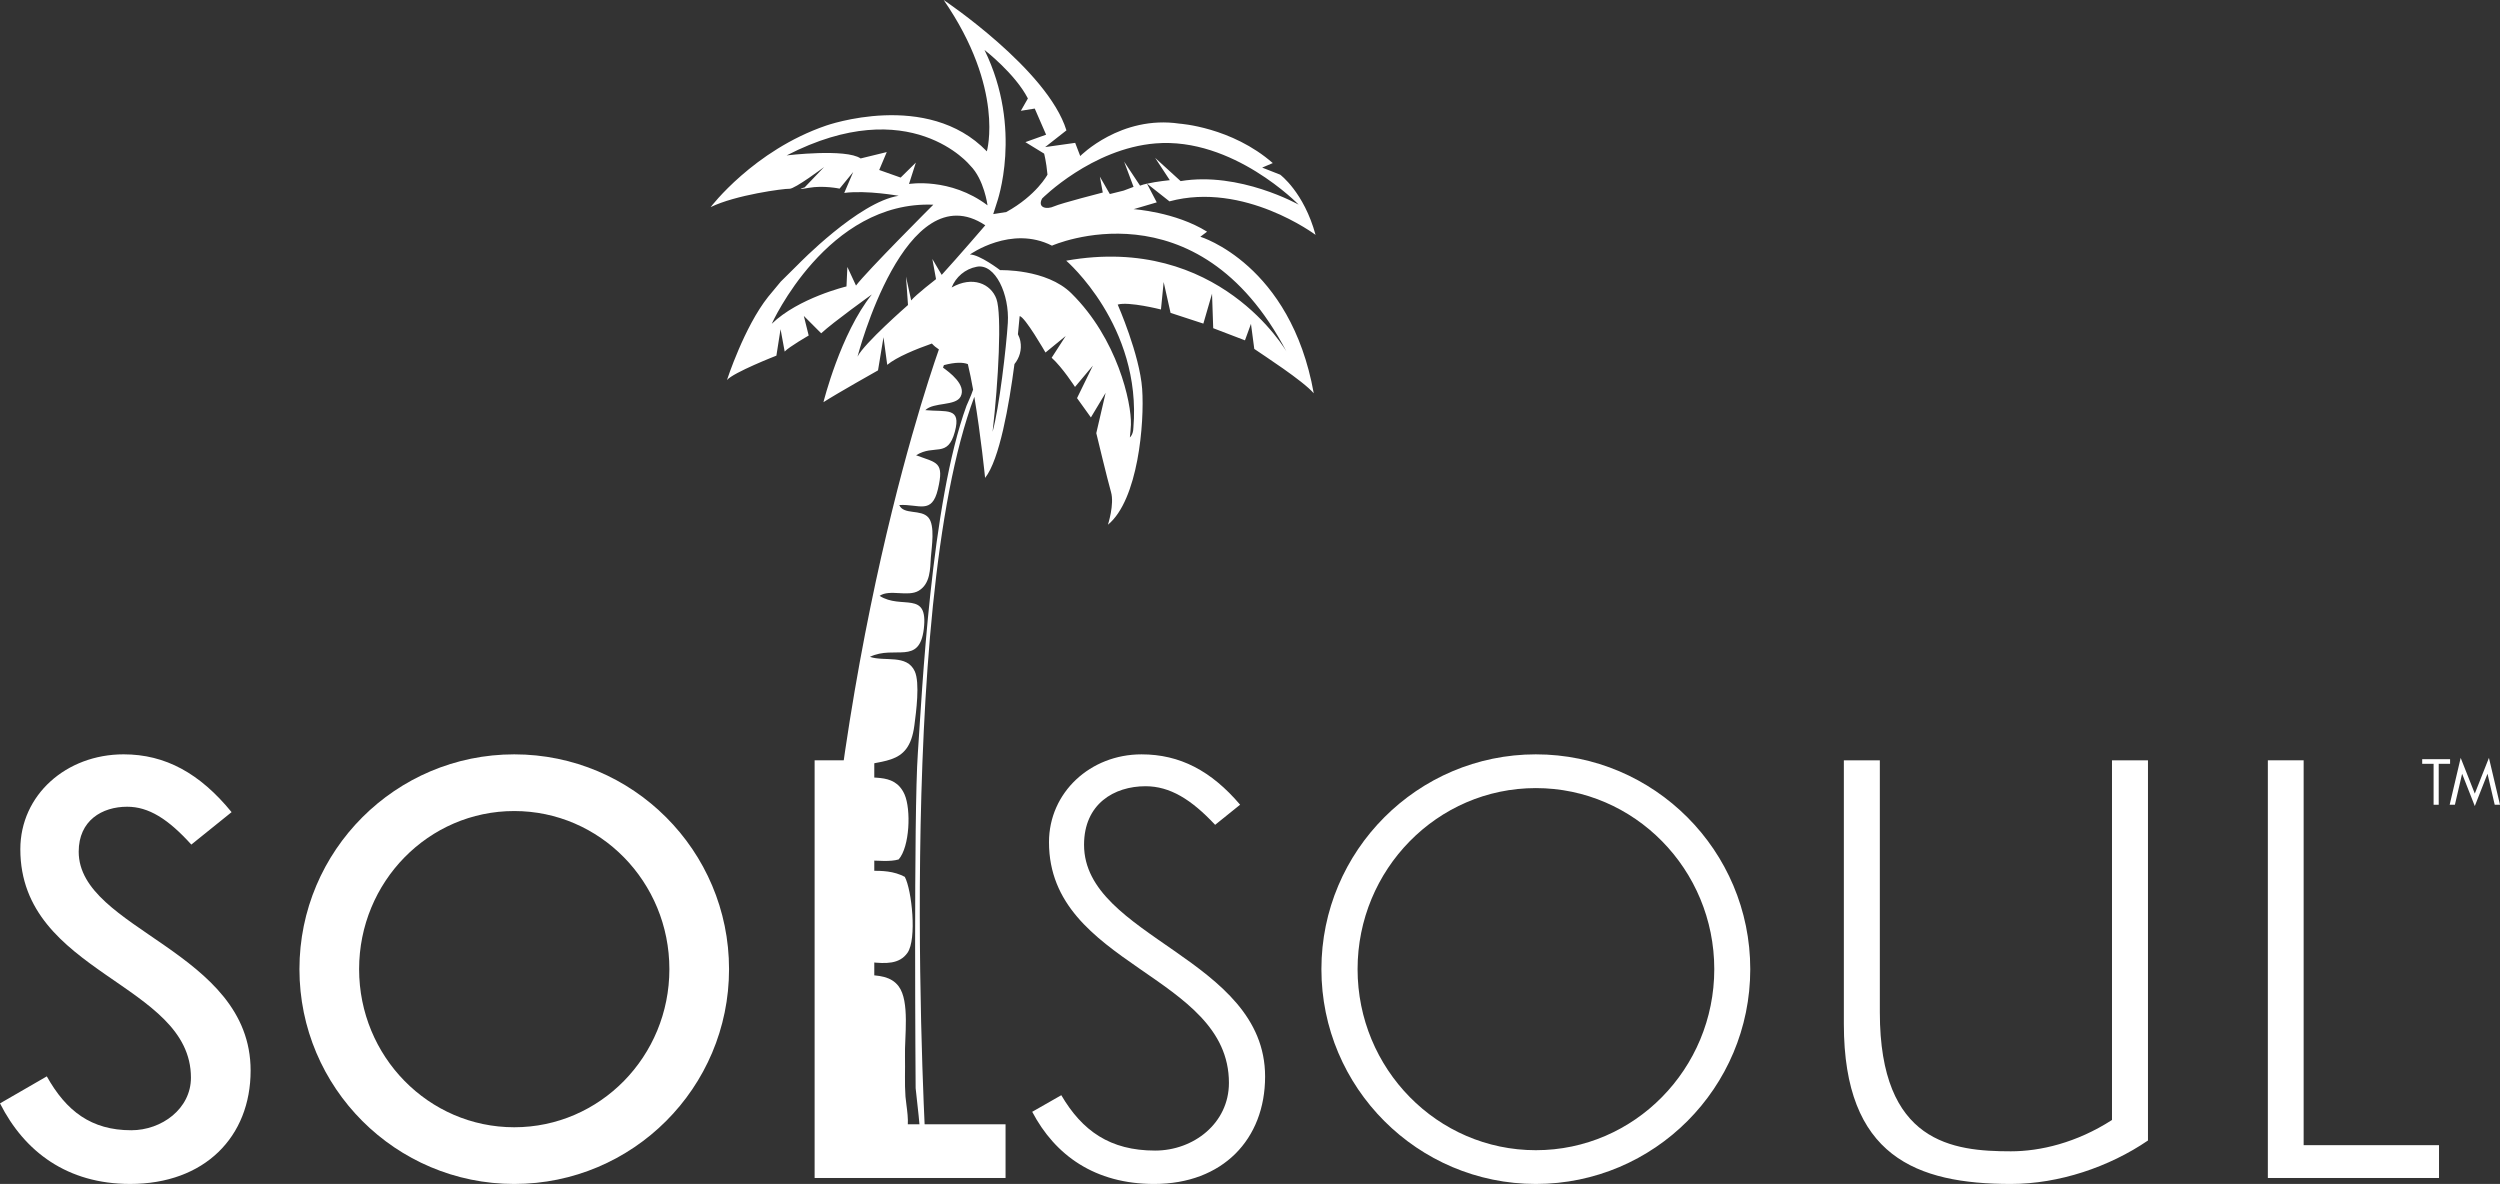 <?xml version="1.0" encoding="iso-8859-1"?>
<!-- Generator: Adobe Illustrator 16.0.0, SVG Export Plug-In . SVG Version: 6.00 Build 0)  -->
<!DOCTYPE svg PUBLIC "-//W3C//DTD SVG 1.1//EN" "http://www.w3.org/Graphics/SVG/1.1/DTD/svg11.dtd">
<svg version="1.1" xmlns="http://www.w3.org/2000/svg" xmlns:xlink="http://www.w3.org/1999/xlink" x="0px" y="0px"
	 width="442.533px" height="209.576px" viewBox="0 0 442.533 209.576" style="enable-background:new 0 0 442.533 209.576;"
	 xml:space="preserve">
<rect x="0" y="0" width="442.533" height="209.576" fill="#333333" stroke="none"/>
<g id="palm_tree">
	<g>
		<path style="fill:#FFFFFF;" d="M135.979,52.532c-4.246,5.332-7.298,14.745-7.298,14.745c1.113-1.343,8.752-4.324,8.752-4.324
			l0.736-4.685l0.73,3.963c0.758-0.83,4.25-2.838,4.25-2.838l-0.862-3.472l3.074,3.077c2.125-1.978,8.972-6.88,8.972-6.88
			c-5.562,6.936-8.571,19.074-8.571,19.074c2.457-1.582,9.66-5.632,9.66-5.632l0.97-5.863l0.66,4.885
			c1.687-1.395,5.08-2.777,7.905-3.772c0.364,0.404,0.786,0.748,1.242,1.039c-3.168,9.03-21.95,65.705-21.686,141.088
			c0,0,9.663,10.678,19.426,1.438c0,0-5.68-96.195,8.531-134.135c1.165,6.906,1.906,14.354,1.906,14.354
			c2.558-3.208,4.25-12.92,5.197-20.147c0.884-1.086,1.332-2.529,1.05-4.02c-0.083-0.452-0.241-0.87-0.436-1.261
			c0.205-1.964,0.307-3.203,0.307-3.203c0.909,0.052,4.574,6.436,4.574,6.436l3.578-2.925l-2.487,3.851
			c1.903,1.708,4.133,5.167,4.133,5.167l3.168-3.776l-2.808,5.754l2.453,3.42l2.608-4.35l-1.654,7.127c0,0,1.982,8.266,2.606,10.43
			c0.627,2.164-0.544,5.785-0.544,5.785c5.339-4.389,6.488-18.01,6.056-24.063c-0.442-6.071-4.328-14.906-4.328-14.906
			c1.934-0.578,7.657,0.869,7.657,0.869l0.48-4.863l1.22,5.463l5.806,1.899l1.536-5.298l0.208,6.11l5.621,2.151l1.062-2.921
			l0.586,4.438c1.564,1.082,8.6,5.615,10.529,7.853c-4.09-22.88-20.078-27.709-20.078-27.709l1.195-0.896
			c-5.642-3.511-13.003-3.985-13.003-3.985l4.094-1.204l-1.729-3.312c-0.461,0.104-0.891,0.217-1.226,0.352l-2.822-4.254
			l1.671,4.472l-1.759,0.661l-2.441,0.608l-1.763-3.077l0.513,2.808c0,0-7.357,1.886-8.617,2.447
			c-1.247,0.582-3.008,0.309-2.121-1.387c0,0,8.792-8.835,20.082-9.756c13.725-1.126,25.336,10.847,25.336,10.847
			s-10.474-5.906-20.899-4.172l-4.512-4.115l2.597,3.95c0,0-2.283,0.217-4.03,0.617l3.968,3.133
			c13.216-3.559,25.863,5.932,25.863,5.932c-2.064-7.566-6.271-10.661-6.271-10.661l-3.18-1.247l1.879-0.8
			c-7.292-6.384-16.496-6.979-16.496-6.979c-10.404-1.551-17.588,5.732-17.588,5.732l-0.894-2.334l-5.316,0.748l3.768-2.959
			C185.444,12.313,167.043,0,167.043,0c10.847,15.736,7.641,26.792,7.641,26.792c-10.526-10.919-28.457-4.559-28.457-4.559
			c-12.836,4.398-20.435,14.433-20.435,14.433c4.379-2.16,13.038-3.303,13.952-3.25c0.933,0.061,6.133-3.851,6.133-3.851
			l-3.444,3.603c0,0-1.949,0.569,0.699,0.087c2.638-0.478,5.484,0.135,5.484,0.135l2.412-2.942l-1.586,3.703
			c3.984-0.517,9.635,0.509,9.635,0.509c-7.071,1.069-17.783,12.129-17.783,12.129l-3.084,3.055L135.979,52.532z M174.805,36.348
			c-6.627-5.002-13.898-3.781-13.898-3.781l1.212-3.786l-2.691,2.651l-3.796-1.343l1.337-3.172l-4.623,1.129
			c-2.615-1.799-13.098-0.539-13.098-0.539c21.938-11.289,32.491,1.79,32.491,1.79C174.218,31.772,174.805,36.348,174.805,36.348z
			 M178.129,37.53l-2.314,0.369l0.65-2.042c0,0,4.665-12.996-2.195-27.011c0,0,5.406,4.169,7.68,8.583l-1.245,2.182l2.459-0.394
			l2.011,4.624l-3.668,1.317l3.317,2.034c0,0,0.383,1.391,0.594,3.72C185.417,30.912,183.493,34.566,178.129,37.53z M177.033,47.821
			c0,0-3.623-2.773-5.344-2.773c0,0,7.301-5.237,14.523-1.564c0,0,25.693-11.425,41.516,18.752c0,0-11.942-20.895-38.995-16.093
			c0,0,13.413,11.521,11.89,29.612c-0.035,1.23-0.622,1.673-0.622,1.673c0.097-0.656,0.136-1.612,0.189-2.26
			c0.111-3.924-2.388-15.202-10.549-23.254C185.226,47.556,177.033,47.821,177.033,47.821z M176.382,52.919
			c-0.973-2.686-4.232-4.146-7.931-2.025c0.738-1.847,2.363-3.29,4.468-3.681c3.264-0.596,5.79,4.915,5.479,9.947
			c-0.265,4.255-1.525,15.067-2.698,19.266C176.734,67.564,177.365,55.613,176.382,52.919z M163.792,72.601
			c1.486-1.456,5.346-0.678,6.252-2.399c1.077-2.082-2.032-4.341-3.118-5.128l0.156-0.443c2.049-0.535,3.377-0.513,4.241-0.178
			c0.332,1.382,0.644,2.916,0.929,4.52c-0.422,1.282-1.016,2.43-1.168,2.851c-6.293,17.223-7.877,50.89-8.613,61.476
			c-0.761,10.618-0.393,59.305-0.393,59.305s0,0,0.532,4.88c0.521,4.872,0.073,5.241,0.073,5.241
			c-2.568,4.351-10.751,3.168-13.83-0.335c3.452-0.53,9.768,2.195,11.527-1.79c0.74-1.646,0.02-4.881-0.1-6.493
			c-0.171-2.334-0.035-4.702-0.086-7.088c-0.098-3.46,0.883-9.761-1.127-12.438c-2.657-3.567-9.07-0.673-11.455-3.271
			c3.185-3.173,10.153,1.442,13.02-2.65c1.694-2.413,0.771-11.135-0.474-13.451c-3.934-2.09-8.164-0.145-12.033-1.877
			c2.312-2.113,7.991-0.313,10.946-1.204c1.967-2.226,2.217-8.844,1.043-11.513c-1.898-4.229-6.245-2.338-9.961-3.489l0.033-0.791
			c5.591-2.308,10.688-0.204,11.675-7.975c0.302-2.316,0.995-7.479,0.065-9.53c-1.412-3.068-5.293-1.67-7.944-2.561
			c4.411-2.125,8.774,1.574,9.546-4.971c0.802-6.897-3.907-3.33-7.829-5.824c1.786-1.229,5.023,0.235,6.923-0.908
			c2.077-1.251,2.013-3.841,2.153-5.918c0.137-1.834,0.771-5.606-0.432-7.032c-1.307-1.547-4.39-0.421-5.163-2.221
			c3.489-0.208,5.763,1.756,6.84-2.794c1.16-4.92-0.169-4.625-3.859-6.015c3.238-2.034,5.594,0.574,6.86-4.172
			C170.203,72.014,167.556,72.953,163.792,72.601z M174.41,39.877c0,0-4.771,5.554-7.718,8.778l-1.654-2.816l0.652,3.572
			c0,0-3.59,2.772-4.4,3.772l-0.917-4.228l0.354,5.037c0,0-7.802,6.81-8.938,9.144C151.79,63.136,160.232,30.451,174.41,39.877z
			 M136.61,57.317c0,0,9.816-21.833,28.6-21.082c0,0-11.816,11.804-13.686,14.315l-1.529-3.294l-0.156,3.446
			C149.838,50.702,141.346,52.728,136.61,57.317z"/>
		<g>
			<path style="fill:#FFFFFF;" d="M8.285,190.53c3.433,6.139,7.856,9.539,14.952,9.539c5.38,0,10.562-3.797,10.562-9.309
				c0-16.8-30.2-18.351-30.2-40.431c0-9.605,8.119-16.801,18.285-16.801c7.394,0,13.5,3.366,19.111,10.232l-7.129,5.742
				c-4.126-4.555-7.559-6.699-11.354-6.699c-4.456,0-8.582,2.441-8.582,7.953c0,13.863,30.432,17.527,30.432,38.749
				c0,11.717-8.12,20.069-21.322,20.069c-11.156,0-18.714-5.712-23.038-14.261L8.285,190.53z"/>
			<path style="fill:#FFFFFF;" d="M91.028,209.576c-20.992,0-38.023-17.032-38.023-38.023c0-20.992,17.031-38.023,38.023-38.023
				c20.992,0,38.023,17.031,38.023,38.023C129.051,192.544,112.02,209.576,91.028,209.576z M63.567,171.553
				c0,15.446,12.279,27.987,27.461,27.987c15.183,0,27.461-12.541,27.461-27.987c0-15.447-12.278-27.988-27.461-27.988
				C75.846,143.564,63.567,156.105,63.567,171.553z"/>
			<path style="fill:#FFFFFF;" d="M154.76,199.013h23.236v9.506h-33.798v-73.934h10.562V199.013z"/>
			<path style="fill:#FFFFFF;" d="M215.093,146.006c-4.225-4.521-8.021-6.833-12.311-6.833c-5.579,0-10.892,3.136-10.892,10.364
				c0,16.404,32.049,20.068,32.049,41.026c0,11.09-7.492,19.013-19.638,19.013c-10.463,0-17.527-5.052-21.587-12.774l5.149-2.938
				c3.697,6.303,8.615,9.803,16.603,9.803c6.831,0,13.07-4.852,13.07-11.98c0-19.21-31.851-20.696-31.851-42.61
				c0-8.812,7.328-15.547,16.371-15.547c6.8,0,12.344,2.904,17.461,8.912L215.093,146.006z"/>
			<path style="fill:#FFFFFF;" d="M373.85,134.585h6.369v67.299c-6.865,4.688-15.744,7.692-24.26,7.692
				c-16.701,0-29.572-4.854-29.572-28.287v-46.704h6.369v44.624c0,23.171,12.971,24.589,23.203,24.589
				c5.15,0,11.586-1.484,17.891-5.545V134.585z"/>
			<path style="fill:#FFFFFF;" d="M407.775,134.585v68.125h23.963v5.809h-30.299v-73.934H407.775z"/>
			<path style="fill:#FFFFFF;" d="M309.82,171.553c0,20.991-16.998,38.023-37.957,38.023c-20.926,0-37.957-17.032-37.957-38.023
				c0-20.959,17.031-38.023,37.957-38.023C292.822,133.529,309.82,150.594,309.82,171.553z M240.309,171.553
				c0,17.624,14.094,32.048,31.555,32.048s31.586-14.424,31.586-32.048c0-17.625-14.094-32.05-31.586-32.05
				C254.402,139.503,240.309,153.928,240.309,171.553z"/>
			<g>
				<path style="fill:#FFFFFF;" d="M431.684,135.204v7.247h-0.906v-7.247h-2.018v-0.82h4.938v0.82H431.684z"/>
				<path style="fill:#FFFFFF;" d="M438.072,142.682l-2.246-5.716l-1.275,5.485h-0.93l1.951-8.298l2.5,6.323l2.502-6.323
					l1.959,8.298h-0.936l-1.275-5.485L438.072,142.682z"/>
			</g>
		</g>
	</g>
</g>
<g id="Layer_1">
</g>
</svg>
